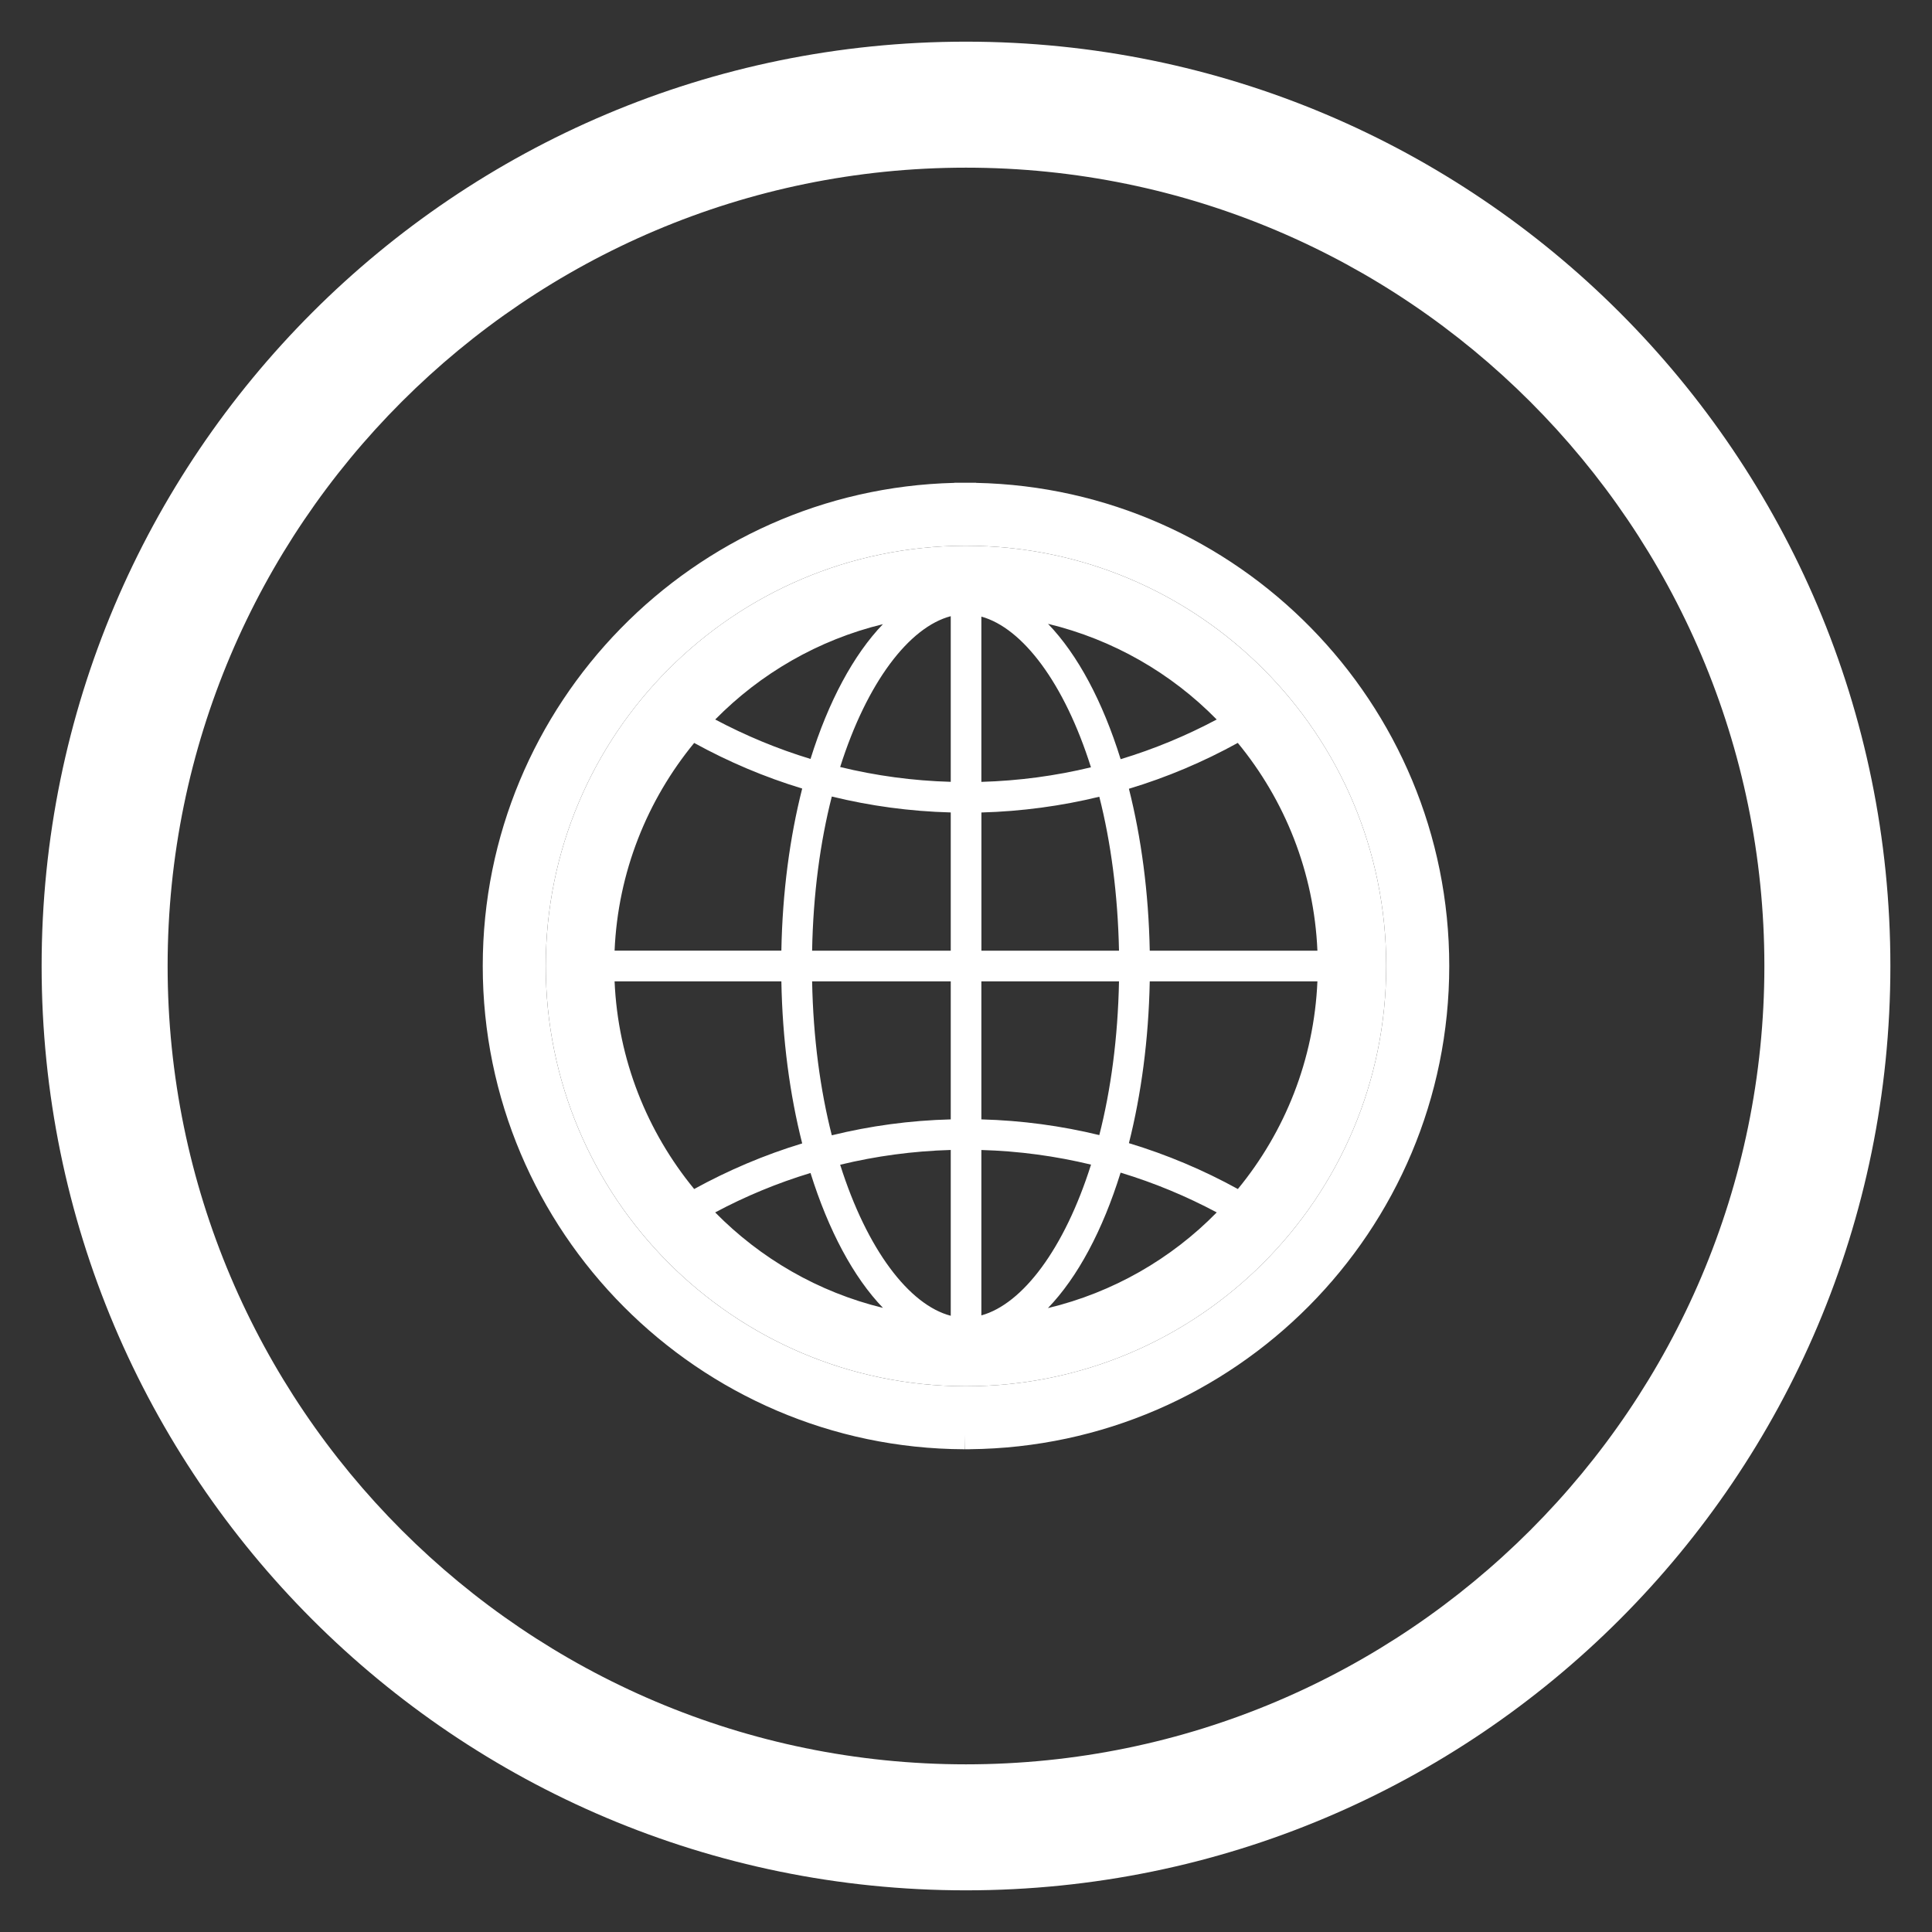 <?xml version="1.0" standalone="no"?><!DOCTYPE svg PUBLIC "-//W3C//DTD SVG 1.1//EN" "http://www.w3.org/Graphics/SVG/1.1/DTD/svg11.dtd"><svg t="1597650943613" class="icon" viewBox="0 0 1024 1024" version="1.1" xmlns="http://www.w3.org/2000/svg" p-id="3294" xmlns:xlink="http://www.w3.org/1999/xlink" width="48" height="48"><rect x="0" y="0" width="1024" height="1024" fill="#333333" stroke="none"/><defs><style type="text/css"></style></defs><path d="M511.978 88.865c233.338 0 423.179 189.796 423.179 423.135 0 233.316-189.818 423.135-423.179 423.135C278.684 935.135 88.843 745.294 88.843 512 88.843 278.662 278.684 88.865 511.978 88.865M511.978 22.083C241.419 22.083 22.061 241.419 22.061 512c0 270.581 219.359 489.917 489.917 489.917 270.603 0 489.962-219.359 489.962-489.917C1001.939 241.419 782.581 22.083 511.978 22.083L511.978 22.083z" p-id="3295" fill="#ffffff"></path><path d="M512 289.258c-0.223 0-0.334 0-0.512 0-122.791 0.312-222.23 99.885-222.23 222.742 0 122.835 99.439 222.431 222.186 222.742 0.267 0 0.356 0 0.557 0 122.991 0 222.72-99.706 222.72-222.742C734.742 389.009 634.991 289.258 512 289.258zM467.968 330.819c-15.649 16.295-28.917 41.094-38.378 71.435-17.608-5.343-34.527-12.422-50.51-20.903C403.1 356.953 433.709 339.144 467.968 330.819zM367.928 393.773c18.076 9.951 37.242 18.098 57.255 24.175-6.567 25.823-10.485 55.007-11.041 85.927l-88.398 0C327.524 462.225 343.062 424.047 367.928 393.773zM325.743 520.125l88.398 0c0.557 30.92 4.474 60.038 11.041 85.905-20.013 6.077-39.224 14.269-57.255 24.175C343.085 599.953 327.546 561.775 325.743 520.125zM379.058 642.605c16.05-8.57 32.924-15.56 50.532-20.903 9.483 30.342 22.706 55.185 38.4 71.502C433.664 684.856 403.055 667.002 379.058 642.605zM503.919 697.389c-22.038-5.766-44.388-35.039-58.613-80.05 18.877-4.586 38.489-7.257 58.613-7.836L503.919 697.389zM503.919 593.297c-21.704 0.557-42.741 3.45-63.043 8.437-6.077-23.864-9.862-51.423-10.44-81.608l73.483 0L503.919 593.297zM503.919 503.897l-73.483 0c0.557-30.208 4.341-57.811 10.44-81.72 20.302 4.964 41.338 7.858 63.043 8.437L503.919 503.897zM503.919 414.386c-20.124-0.557-39.736-3.25-58.613-7.858 14.225-44.945 36.619-74.173 58.613-79.939L503.919 414.386zM698.257 503.897l-88.865 0c-0.601-30.943-4.519-59.993-11.041-85.838 20.213-6.077 39.513-14.291 57.7-24.309C680.96 424.003 696.476 462.202 698.257 503.897zM644.875 381.351c-16.139 8.593-33.124 15.649-50.911 21.037-9.483-30.475-22.728-55.385-38.489-71.747C589.958 338.966 620.789 356.797 644.875 381.351zM520.147 326.812c21.816 6.033 43.987 35.172 58.079 79.872-18.699 4.519-38.133 7.146-58.079 7.725L520.147 326.812zM582.656 422.289c6.077 23.886 9.817 51.467 10.44 81.608l-72.927 0 0-73.261-0.022 0C541.607 430.035 562.532 427.186 582.656 422.289zM520.147 520.125l72.949 0c-0.601 30.141-4.341 57.656-10.44 81.497-20.124-4.897-41.049-7.747-62.509-8.326L520.147 520.125zM520.147 697.188l0-87.663c19.946 0.557 39.379 3.228 58.123 7.747C564.135 661.949 542.008 691.133 520.147 697.188zM555.431 693.315c15.738-16.339 29.05-41.272 38.511-71.791 17.786 5.387 34.816 12.466 50.955 21.081C620.833 667.181 589.958 685.034 555.431 693.315zM656.095 630.205c-18.165-9.995-37.487-18.187-57.745-24.309 6.522-25.823 10.44-54.94 11.041-85.771l88.865 0C696.476 561.775 680.96 599.953 656.095 630.205z" p-id="3296" fill="#ffffff"></path><path d="M517.387 289.258c0 0-2.627 0-5.365 0C515.94 289.258 517.387 289.258 517.387 289.258M512 289.258c-0.178 0-0.356 0-0.512 0C511.666 289.258 511.844 289.258 512 289.258M512 289.258c122.991 0 222.72 99.729 222.72 222.742 0 123.014-99.729 222.742-222.72 222.742-0.223 0-0.423 0-0.557 0C388.675 734.431 289.258 634.835 289.258 512c0-122.858 99.462-222.431 222.23-222.742C511.666 289.258 511.844 289.258 512 289.258M511.488 289.258c-4.163 0-5.677 0-5.677 0S508.639 289.258 511.488 289.258M513.959 734.742c0 0-0.646 0-2.515 0C512.289 734.742 513.959 734.742 513.959 734.742M511.443 734.742c-0.289 0-0.49 0-0.49 0S511.087 734.742 511.443 734.742M517.387 255.866 512 255.866l-0.512 0-5.677 0 0 0.067C367.438 259.317 255.866 373.025 255.866 512c0 140.733 114.399 255.555 255.087 256.134l0 0c0.134 0 0.267 0 0.401 0l0.156-7.569-0.067 7.569c0.2 0 0.378 0 0.557 0l0 0 1.959 0 0-0.022C654.603 766.753 768.134 652.399 768.134 512c0-139.442-111.972-253.217-250.746-256.067L517.387 255.866 517.387 255.866z" p-id="3297" fill="#ffffff"></path></svg>